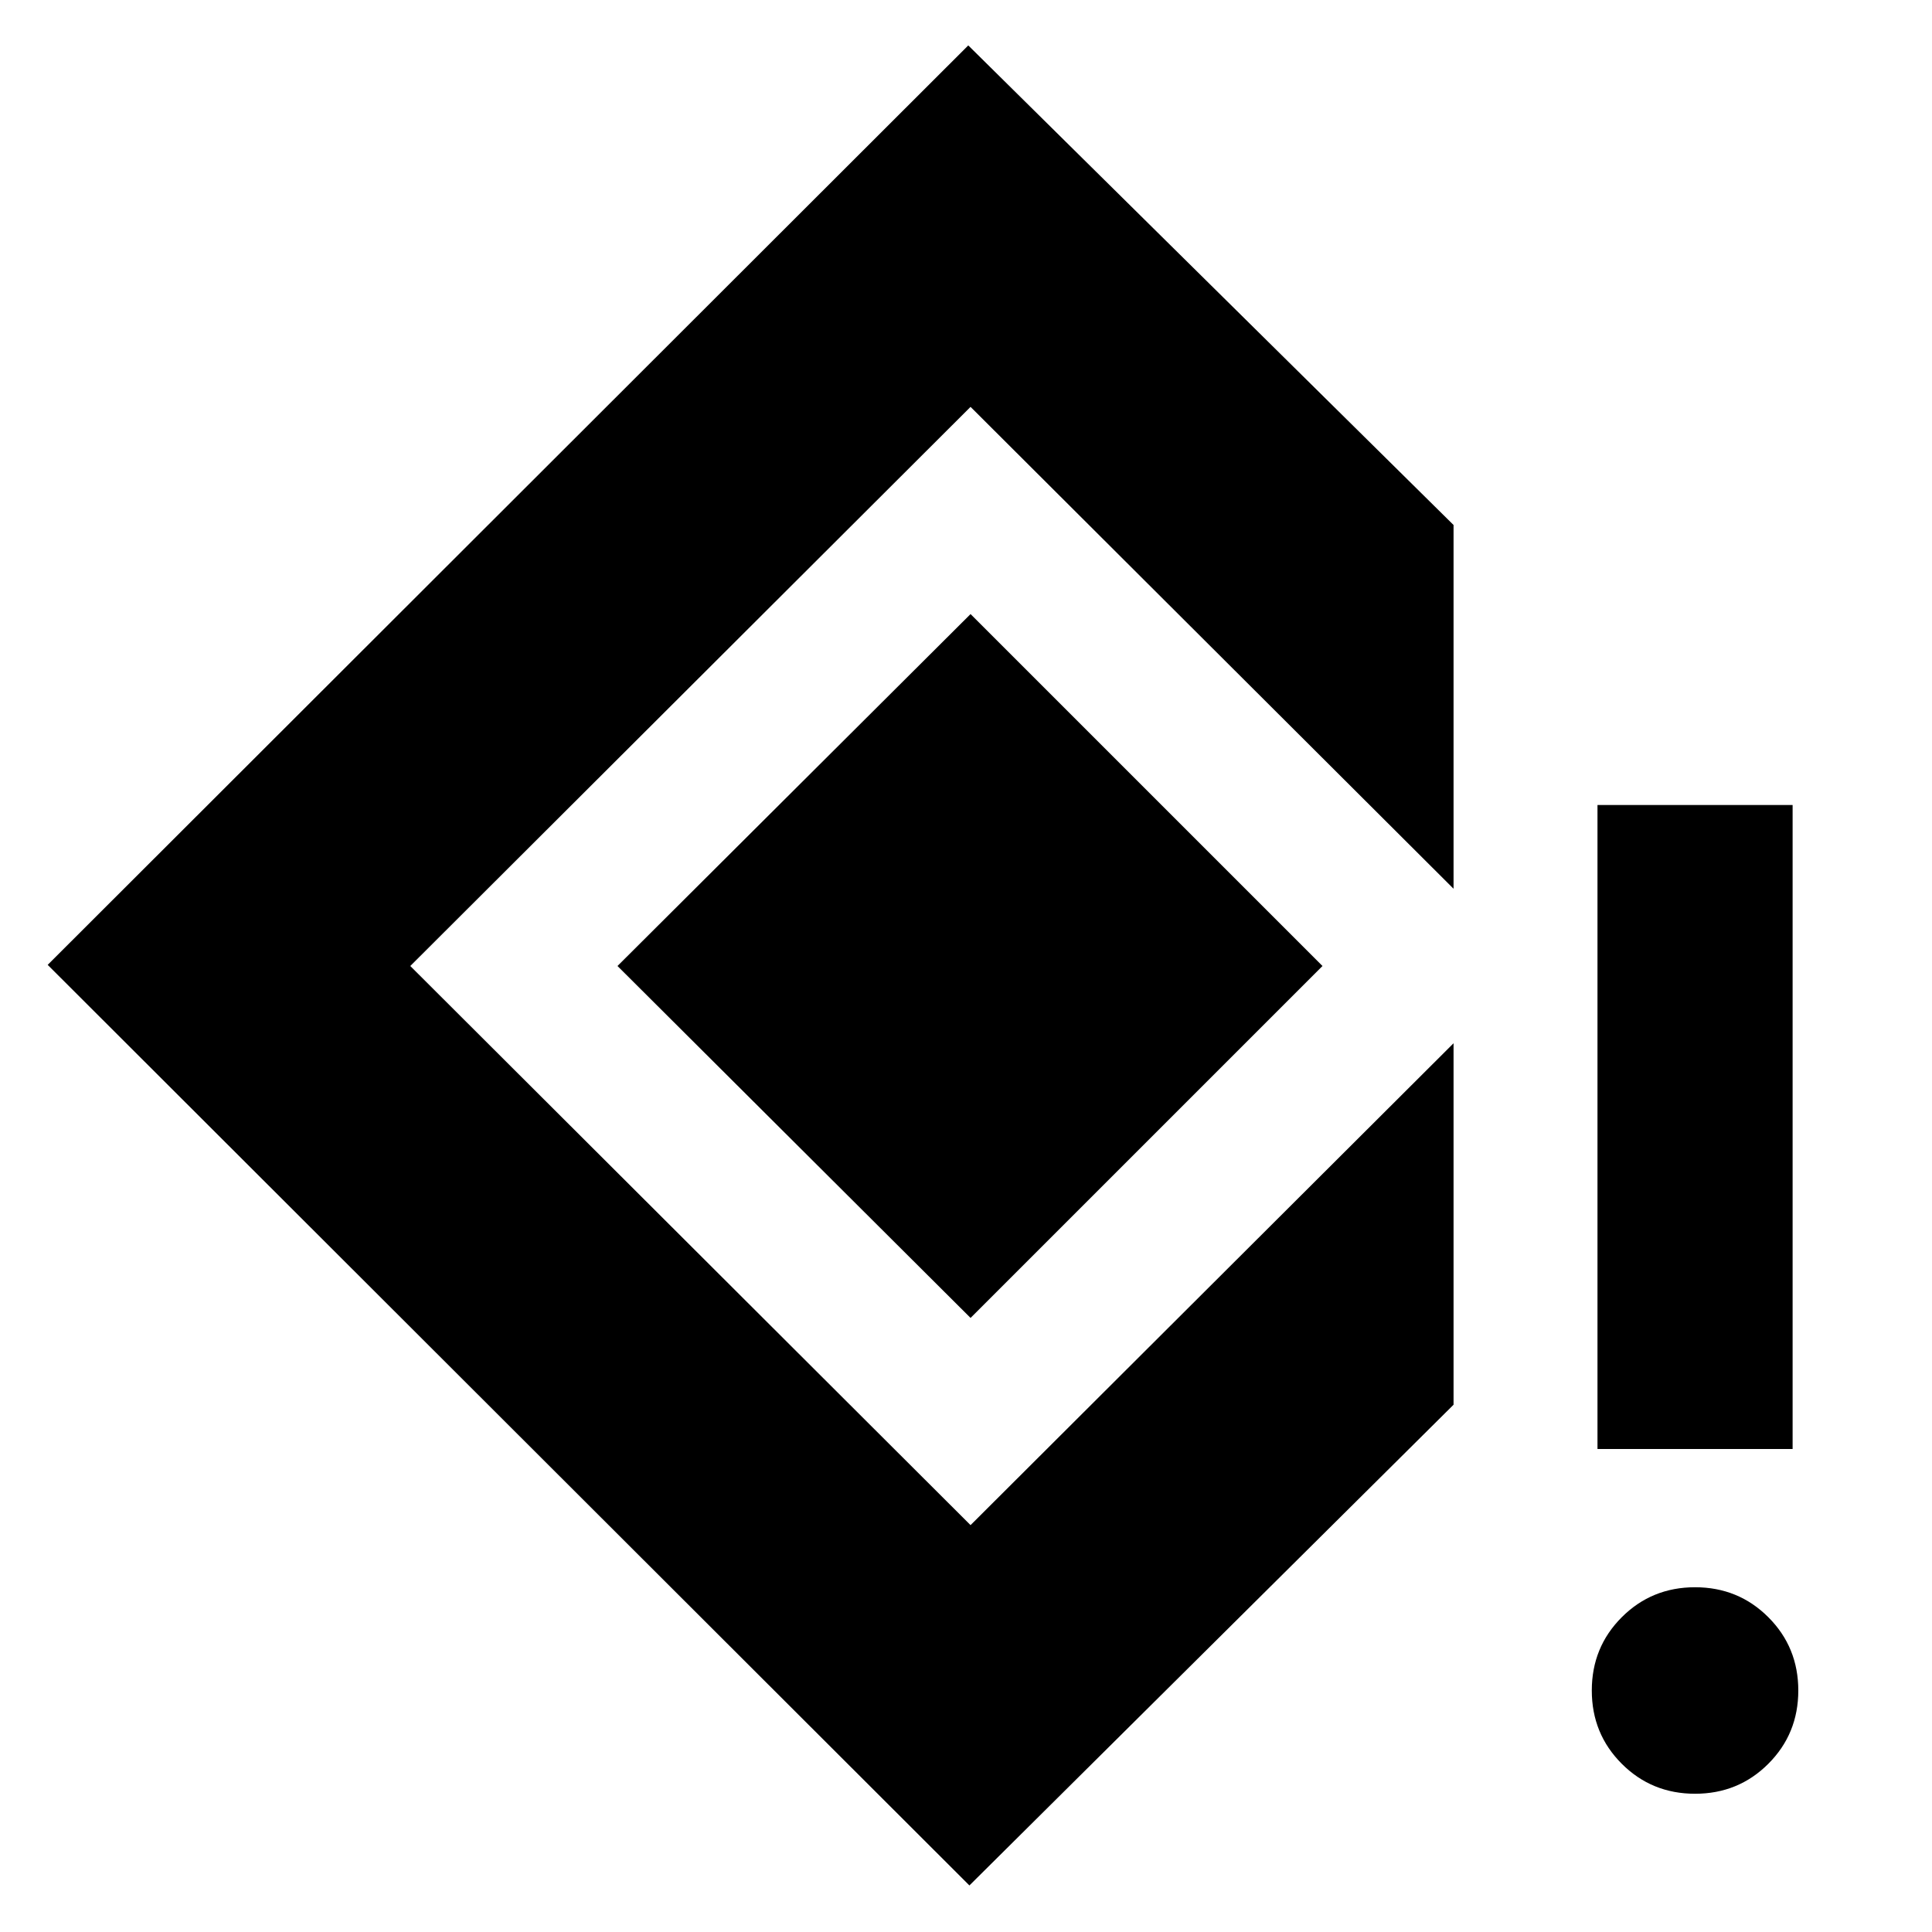 <svg xmlns="http://www.w3.org/2000/svg" height="24" viewBox="0 -960 960 960" width="24"><path d="M793.782-240v-320h96.958v320h-96.958Zm48.479 171.305q-21.522 0-36.413-14.892Q790.956-98.478 790.956-120t14.892-36.413q14.891-14.892 36.413-14.892t36.413 14.892q14.892 14.891 14.892 36.413t-14.892 36.413q-14.891 14.892-36.413 14.892ZM481.696-23.13 23.694-480.565 481.13-937.436l241.131 238.304v180.741l-240-239.435L203.87-480l278.391 277.826 240-239.435v179.61L481.696-23.129Zm.565-282.001L306.826-480l175.435-174.87L657.13-480 482.261-305.13Z"/></svg>